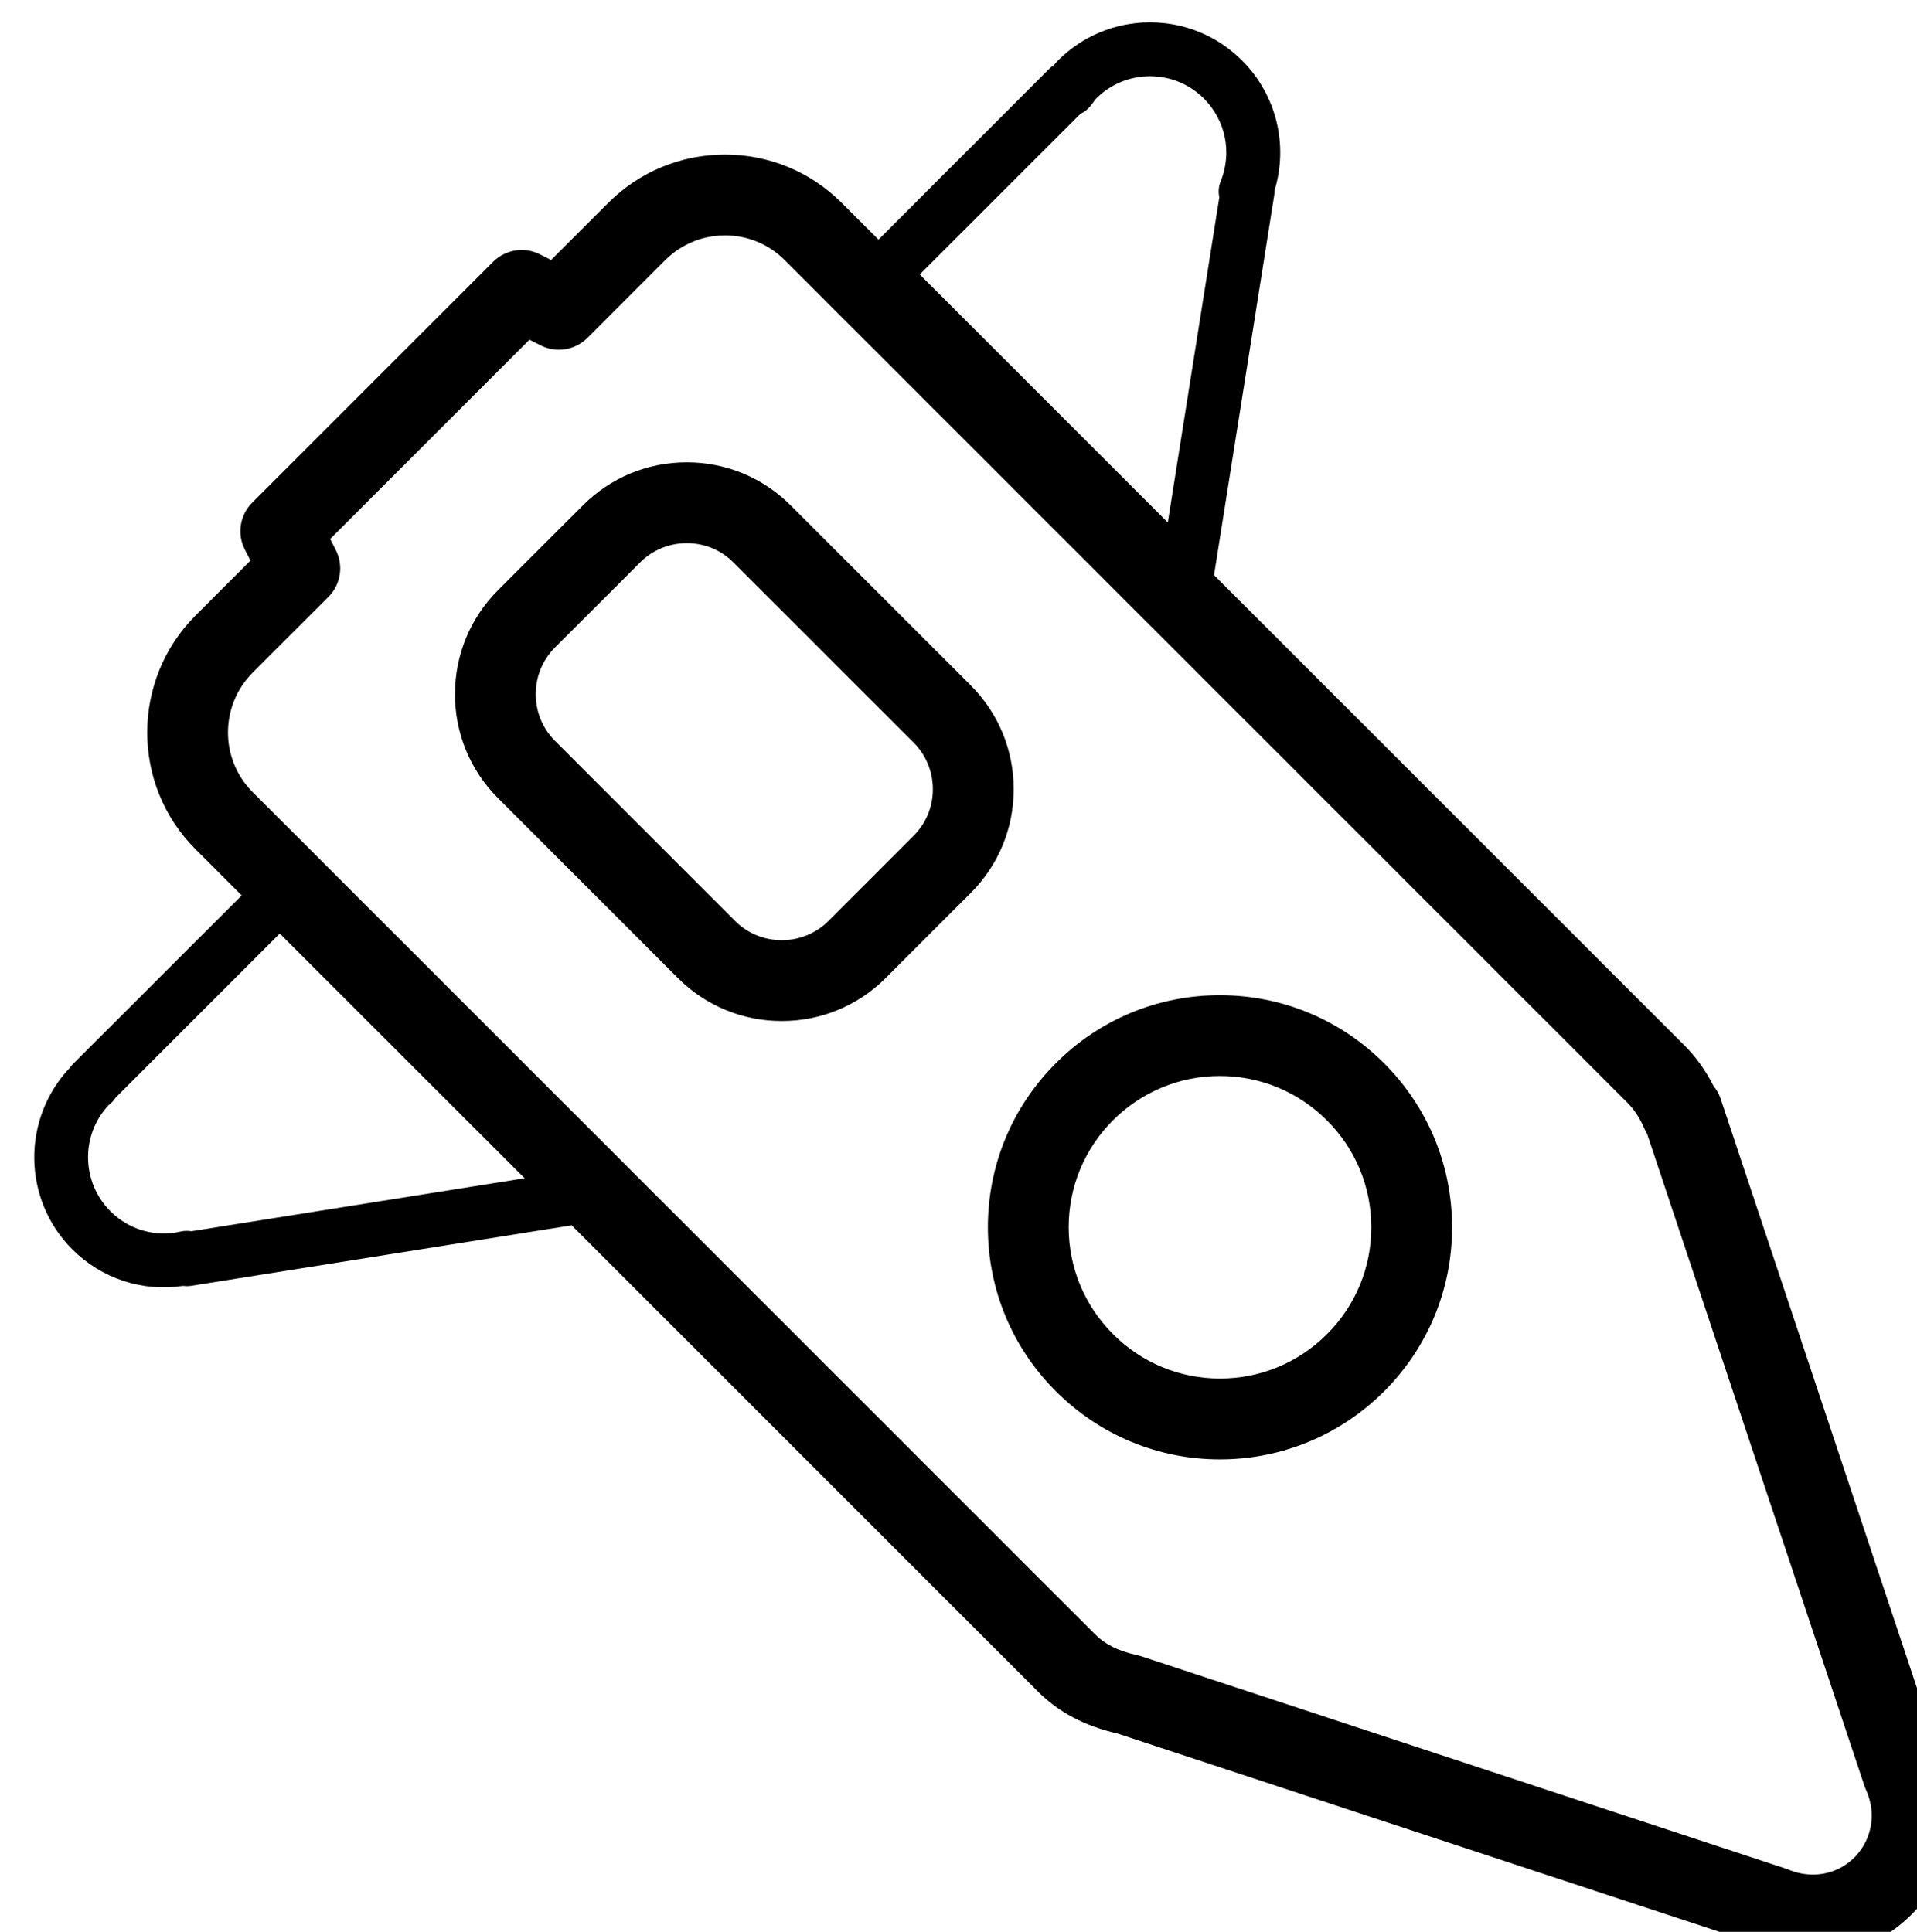 <?xml version="1.0" encoding="UTF-8" standalone="no"?>
<?xml-stylesheet type="text/css" href="../../style.css"?>
<!-- Created with Inkscape (http://www.inkscape.org/) -->

<svg
   width="11.61mm"
   height="11.702mm"
   viewBox="0 0 11.61 11.702"
   version="1.1"
   inkscape:version="1.2.2 (732a01da63, 2022-12-09, custom)"
   sodipodi:docname="rocketIcon"
   xmlns:inkscape="http://www.inkscape.org/namespaces/inkscape"
   xmlns:sodipodi="http://sodipodi.sourceforge.net/DTD/sodipodi-0.dtd"
   xmlns="http://www.w3.org/2000/svg"
   xmlns:svg="http://www.w3.org/2000/svg">
   <defs/>
   <g
      inkscape:label="Layer 1"
      inkscape:groupmode="layer"
      transform="translate(-136.402,-174.111)"
      id="navIcon">
      <g
         transform="matrix(0.353,0,0,0.353,-192.88,-41.623)"
         >
         <path
            d="m 961.023,630.513 c -0.081,-0.186 -0.177,-0.332 -0.294,-0.449 l -14.456,-14.456 c -0.273,-0.274 -0.637,-0.424 -1.024,-0.424 v 0 0 c -0.145,0 -0.288,0.021 -0.422,0.062 -0.136,0.041 -0.264,0.102 -0.383,0.181 -0.078,0.052 -0.152,0.113 -0.221,0.182 l -1.334,1.334 c -0.133,0.133 -0.311,0.203 -0.491,0.203 -0.106,0 -0.214,-0.025 -0.314,-0.076 l -0.19,-0.096 -3.419,3.419 0.096,0.188 c 0.137,0.269 0.086,0.594 -0.127,0.807 l -1.297,1.297 c -0.566,0.566 -0.567,1.487 -0.003,2.051 l 14.457,14.456 c 0.17,0.171 0.399,0.284 0.717,0.354 0.023,0.005 0.046,0.011 0.068,0.018 l 11.07,3.648 c 0.017,0.006 0.034,0.012 0.05,0.019 0.042,0.017 0.083,0.032 0.126,0.044 0.012,0.002 0.024,0.005 0.036,0.008 0.35,0.084 0.707,-0.015 0.958,-0.265 0.235,-0.236 0.339,-0.571 0.281,-0.901 -0.002,-0.008 -0.004,-0.015 -0.006,-0.023 -0.016,-0.08 -0.04,-0.154 -0.072,-0.226 -0.011,-0.022 -0.02,-0.046 -0.028,-0.069 L 961.069,630.6 c -0.017,-0.029 -0.032,-0.057 -0.046,-0.087 z M 953.73,614.53 c -0.02,-0.09 -0.013,-0.185 0.023,-0.273 0.199,-0.491 0.086,-1.048 -0.286,-1.42 -0.247,-0.247 -0.575,-0.384 -0.925,-0.384 h -0.002 c -0.349,0 -0.677,0.136 -0.922,0.381 -0.019,0.019 -0.033,0.04 -0.048,0.062 l -0.05,0.065 c -0.047,0.06 -0.106,0.105 -0.173,0.136 l -2.757,2.757 4.256,4.256 z m -18.94,15.454 c -0.016,0.025 -0.034,0.047 -0.054,0.069 -0.016,0.017 -0.037,0.035 -0.058,0.051 -0.485,0.512 -0.475,1.323 0.027,1.826 0.318,0.318 0.77,0.448 1.207,0.347 0.061,-0.014 0.123,-0.015 0.183,-0.005 l 5.716,-0.909 -4.201,-4.199 z m 27.42,-0.203 c 0.053,0.064 0.094,0.138 0.121,0.218 l 3.774,11.329 c 0.065,0.148 0.114,0.298 0.148,0.457 0.004,0.013 0.007,0.027 0.009,0.039 0.158,0.792 -0.087,1.606 -0.656,2.174 -0.586,0.586 -1.417,0.824 -2.23,0.641 -0.026,-0.004 -0.051,-0.01 -0.077,-0.017 -0.108,-0.029 -0.207,-0.062 -0.301,-0.101 l -11.014,-3.629 c -0.564,-0.129 -1.009,-0.365 -1.363,-0.718 l -8.003,-8.003 -6.527,1.038 c -0.047,0.007 -0.093,0.008 -0.139,0.001 -0.697,0.105 -1.396,-0.122 -1.901,-0.627 -0.858,-0.858 -0.871,-2.246 -0.036,-3.123 0.014,-0.02 0.03,-0.039 0.048,-0.058 l 2.894,-2.892 -0.793,-0.793 c -1.105,-1.106 -1.104,-2.905 0.003,-4.013 l 0.94,-0.94 -0.096,-0.189 c -0.138,-0.267 -0.086,-0.594 0.127,-0.806 l 4.132,-4.132 c 0.213,-0.212 0.538,-0.264 0.805,-0.127 l 0.19,0.096 0.978,-0.978 c 0.536,-0.535 1.248,-0.831 2.006,-0.831 v 0 c 0.757,0 1.469,0.295 2.005,0.831 l 0.628,0.628 2.927,-2.928 c 0.024,-0.025 0.052,-0.047 0.081,-0.064 0.023,-0.029 0.047,-0.056 0.073,-0.083 0.421,-0.42 0.981,-0.653 1.577,-0.653 h 0.002 c 0.598,10e-4 1.158,0.234 1.579,0.656 0.587,0.587 0.796,1.444 0.556,2.23 0,0.028 -10e-4,0.056 -0.006,0.084 l -1.032,6.515 8.071,8.071 c 0.199,0.199 0.364,0.429 0.5,0.697"
            />
         <path
            d="m 948.483,623.885 -3.088,-3.088 v 0 c -0.213,-0.214 -0.498,-0.332 -0.801,-0.332 h -0.001 c -0.303,0 -0.588,0.118 -0.802,0.332 l -1.458,1.457 c -0.442,0.443 -0.442,1.163 0,1.604 l 3.088,3.089 c 0.214,0.214 0.498,0.331 0.802,0.331 v 0 c 0.303,0 0.589,-0.118 0.803,-0.332 l 1.457,-1.458 c 0.215,-0.214 0.333,-0.499 0.332,-0.801 0,-0.303 -0.117,-0.588 -0.332,-0.802 z m -0.477,4.042 c -0.476,0.475 -1.109,0.738 -1.783,0.738 v 0 c -0.674,0 -1.306,-0.262 -1.782,-0.737 l -3.088,-3.089 c -0.983,-0.982 -0.983,-2.581 0,-3.566 l 1.458,-1.457 c 0.475,-0.476 1.108,-0.738 1.782,-0.738 h 0.002 c 0.674,10e-4 1.305,0.263 1.78,0.738 l 3.089,3.088 c 0.475,0.476 0.738,1.109 0.738,1.782 10e-4,0.673 -0.262,1.306 -0.738,1.783 l -1.458,1.458"
            />
         <path
            d="m 955.576,630.37 c -0.491,-0.49 -1.142,-0.761 -1.836,-0.762 h -10e-4 c -0.692,0 -1.343,0.271 -1.833,0.76 -0.491,0.49 -0.761,1.143 -0.761,1.836 10e-4,0.692 0.271,1.345 0.762,1.835 0.49,0.49 1.141,0.761 1.834,0.761 v 0 c 0.693,0 1.345,-0.271 1.836,-0.761 0.49,-0.49 0.76,-1.142 0.76,-1.834 0,-0.693 -0.27,-1.345 -0.761,-1.835 z m 0.04,5.349 c -0.571,0.305 -1.21,0.468 -1.875,0.468 v 0 0 c -1.063,0 -2.063,-0.416 -2.814,-1.167 -0.753,-0.752 -1.168,-1.752 -1.168,-2.816 0,-1.063 0.414,-2.063 1.167,-2.816 0.751,-0.752 1.75,-1.166 2.813,-1.166 h 0.002 c 1.063,10e-4 2.063,0.416 2.816,1.168 0.752,0.752 1.166,1.752 1.166,2.815 0,1.063 -0.414,2.063 -1.166,2.815 -0.282,0.281 -0.599,0.516 -0.941,0.699"
            />
      </g>
   </g>
</svg>
